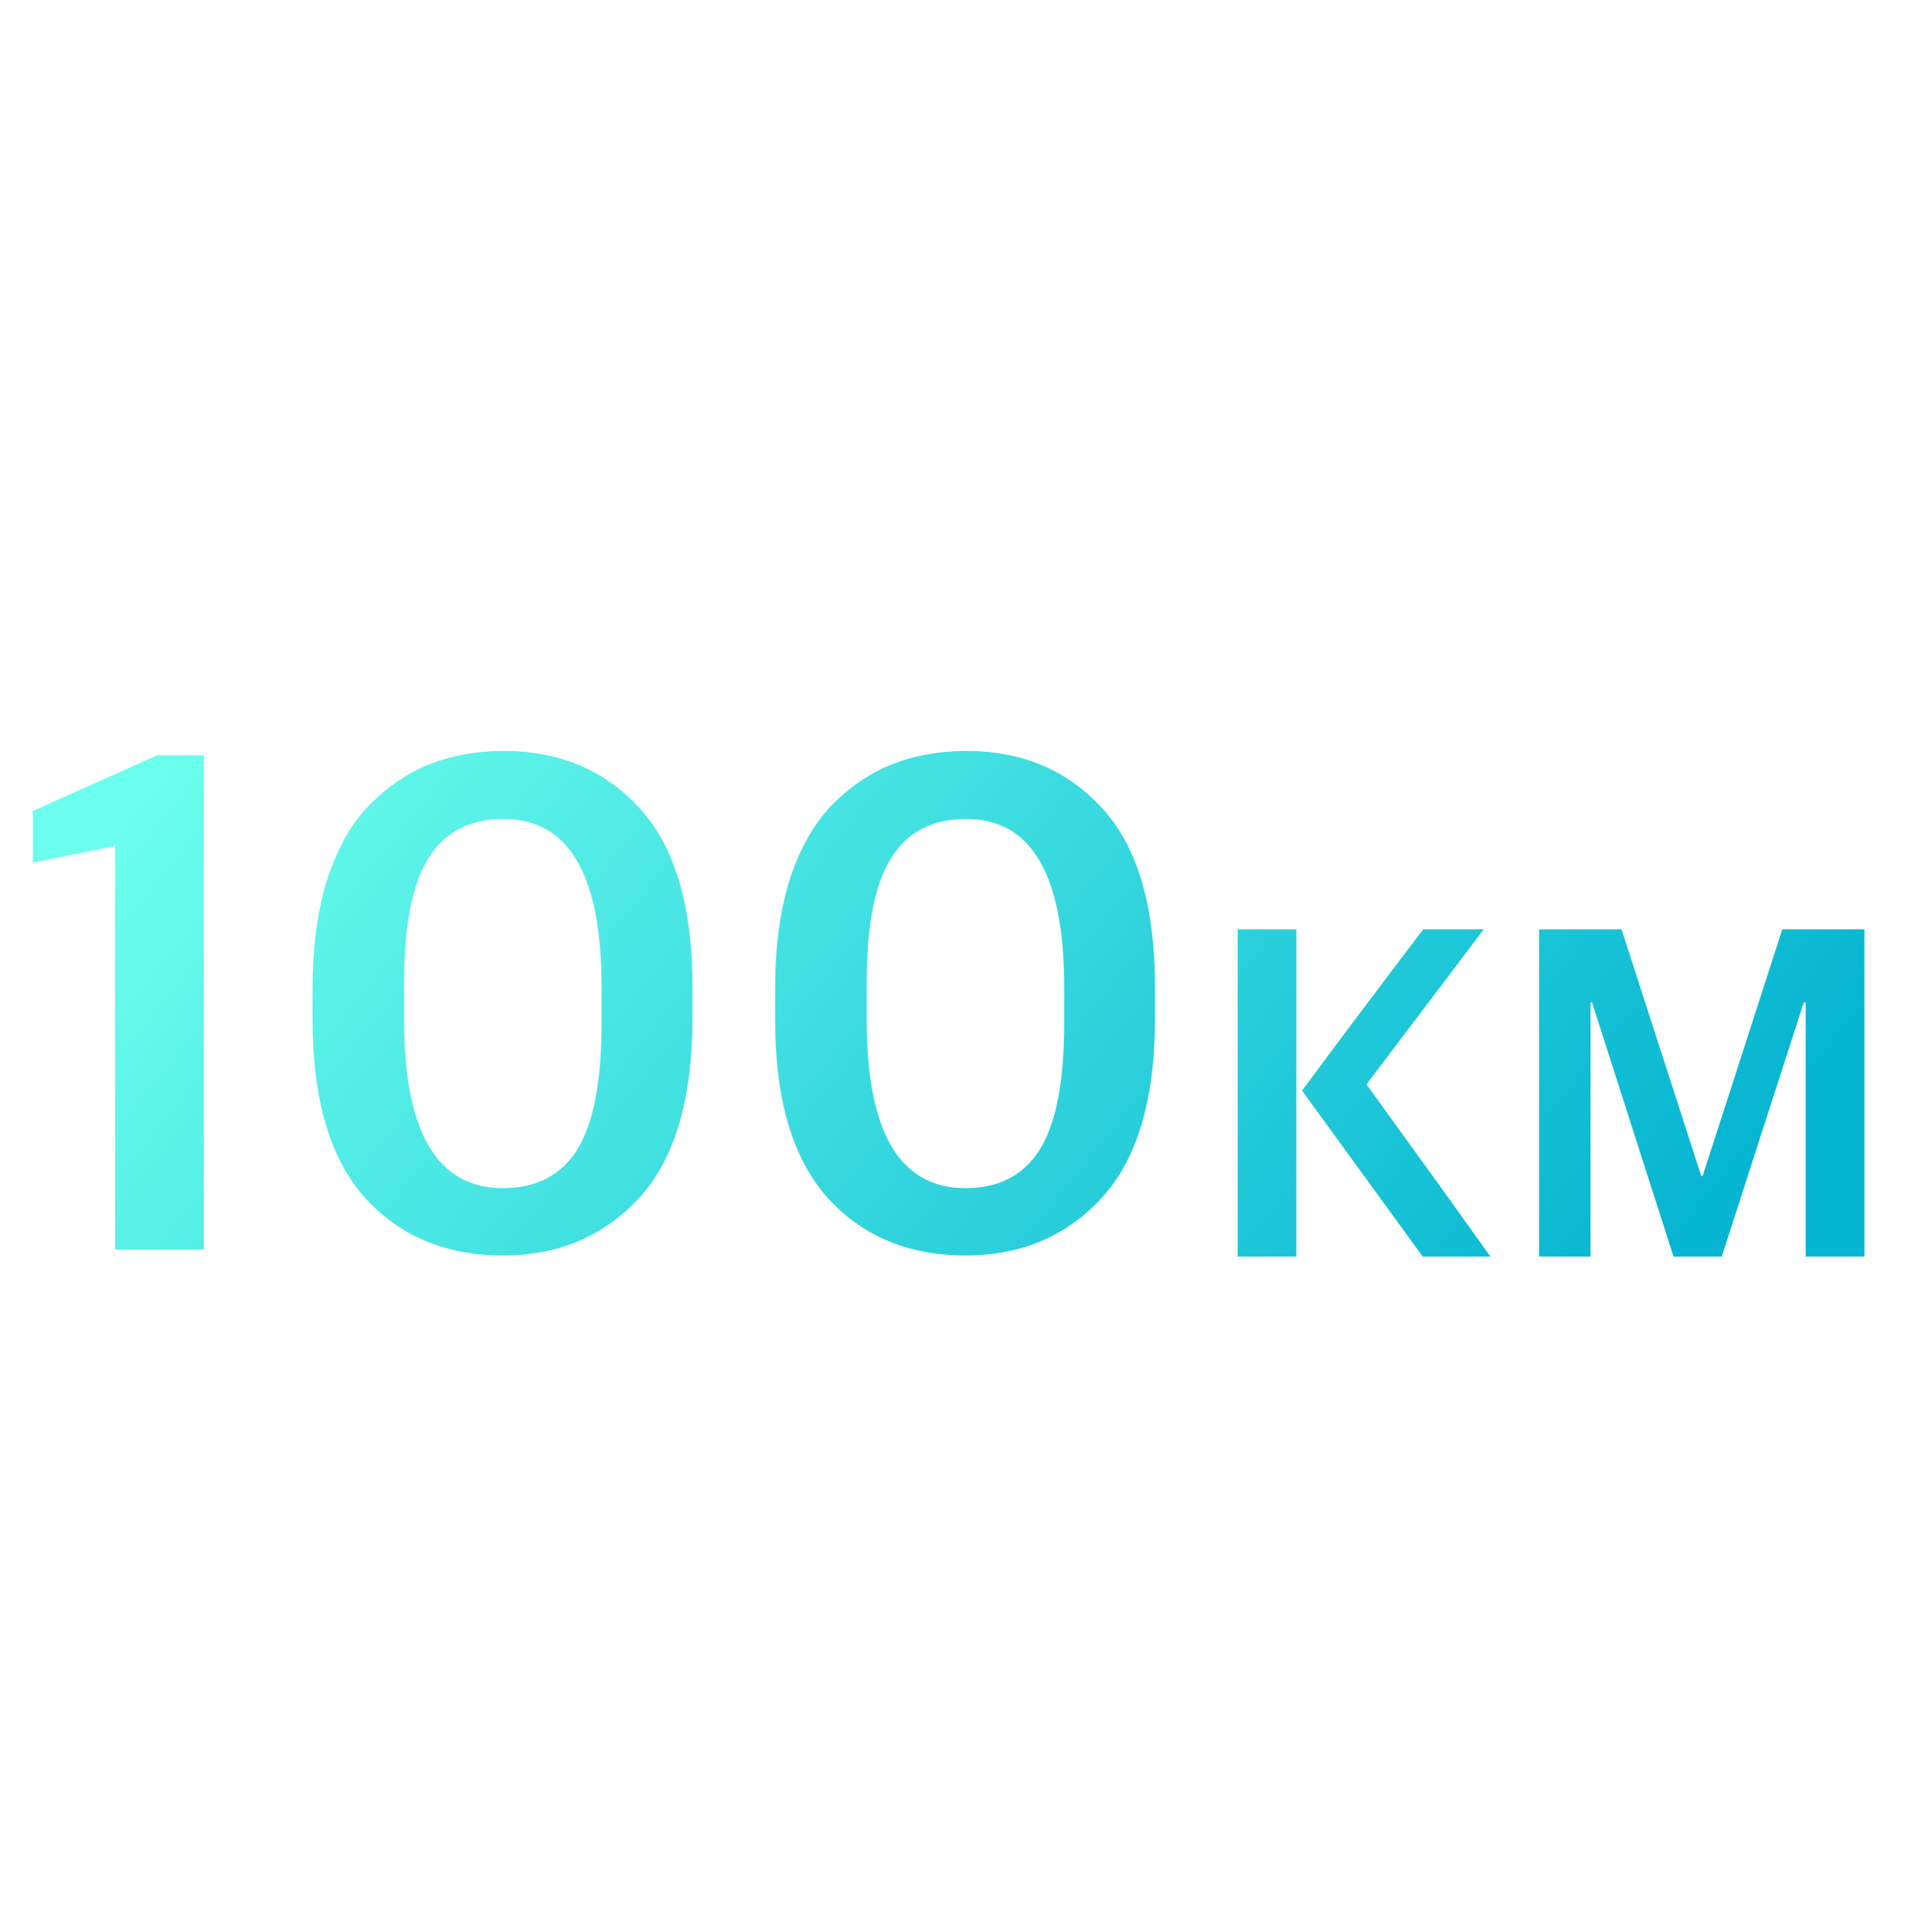 <svg width="80" height="81" viewBox="0 0 80 81" fill="none" xmlns="http://www.w3.org/2000/svg">
<path d="M4.824 52.389V35.469L1.374 36.16V33.999L6.594 31.66H8.544V52.389H4.824ZM21.084 52.63C18.684 52.63 16.754 51.819 15.294 50.2C13.834 48.559 13.104 46.08 13.104 42.76V41.469C13.104 39.69 13.314 38.139 13.734 36.819C14.174 35.499 14.774 34.459 15.534 33.7C16.294 32.94 17.134 32.38 18.054 32.02C18.994 31.66 20.014 31.48 21.114 31.48C23.454 31.48 25.354 32.279 26.814 33.88C28.294 35.48 29.034 37.98 29.034 41.38V42.669C29.034 46.069 28.294 48.58 26.814 50.2C25.334 51.819 23.424 52.63 21.084 52.63ZM21.084 49.809C22.484 49.809 23.524 49.27 24.204 48.19C24.884 47.09 25.224 45.33 25.224 42.91V41.38C25.224 36.679 23.854 34.33 21.114 34.33C19.694 34.33 18.644 34.88 17.964 35.98C17.284 37.059 16.944 38.789 16.944 41.169V42.76C16.944 47.459 18.324 49.809 21.084 49.809ZM40.479 52.63C38.079 52.63 36.149 51.819 34.689 50.2C33.229 48.559 32.499 46.08 32.499 42.76V41.469C32.499 39.69 32.709 38.139 33.129 36.819C33.569 35.499 34.169 34.459 34.929 33.7C35.689 32.94 36.529 32.38 37.449 32.02C38.389 31.66 39.409 31.48 40.509 31.48C42.849 31.48 44.749 32.279 46.209 33.88C47.689 35.48 48.429 37.98 48.429 41.38V42.669C48.429 46.069 47.689 48.58 46.209 50.2C44.729 51.819 42.819 52.63 40.479 52.63ZM40.479 49.809C41.879 49.809 42.919 49.27 43.599 48.19C44.279 47.09 44.619 45.33 44.619 42.91V41.38C44.619 36.679 43.249 34.33 40.509 34.33C39.089 34.33 38.039 34.88 37.359 35.98C36.679 37.059 36.339 38.789 36.339 41.169V42.76C36.339 47.459 37.719 49.809 40.479 49.809ZM59.653 52.679L54.593 45.719C56.193 43.559 57.887 41.306 59.673 38.959H62.213L57.293 45.459C59.613 48.66 61.347 51.066 62.493 52.679H59.653ZM51.893 52.679V38.959H54.353V52.679H51.893ZM64.53 52.679V38.959H67.99L71.33 49.3H71.39L74.73 38.959H78.17V52.679H75.71V42.02H75.63L72.19 52.679H70.17L66.75 42.02H66.69V52.679H64.53Z" fill="url(#paint0_linear_470_8635)"/>
<defs>
<linearGradient id="paint0_linear_470_8635" x1="-5.47836e-05" y1="40.5" x2="48.081" y2="79.675" gradientUnits="userSpaceOnUse">
<stop stop-color="#6CFFED"/>
<stop offset="1" stop-color="#06B5D1"/>
</linearGradient>
</defs>
</svg>
